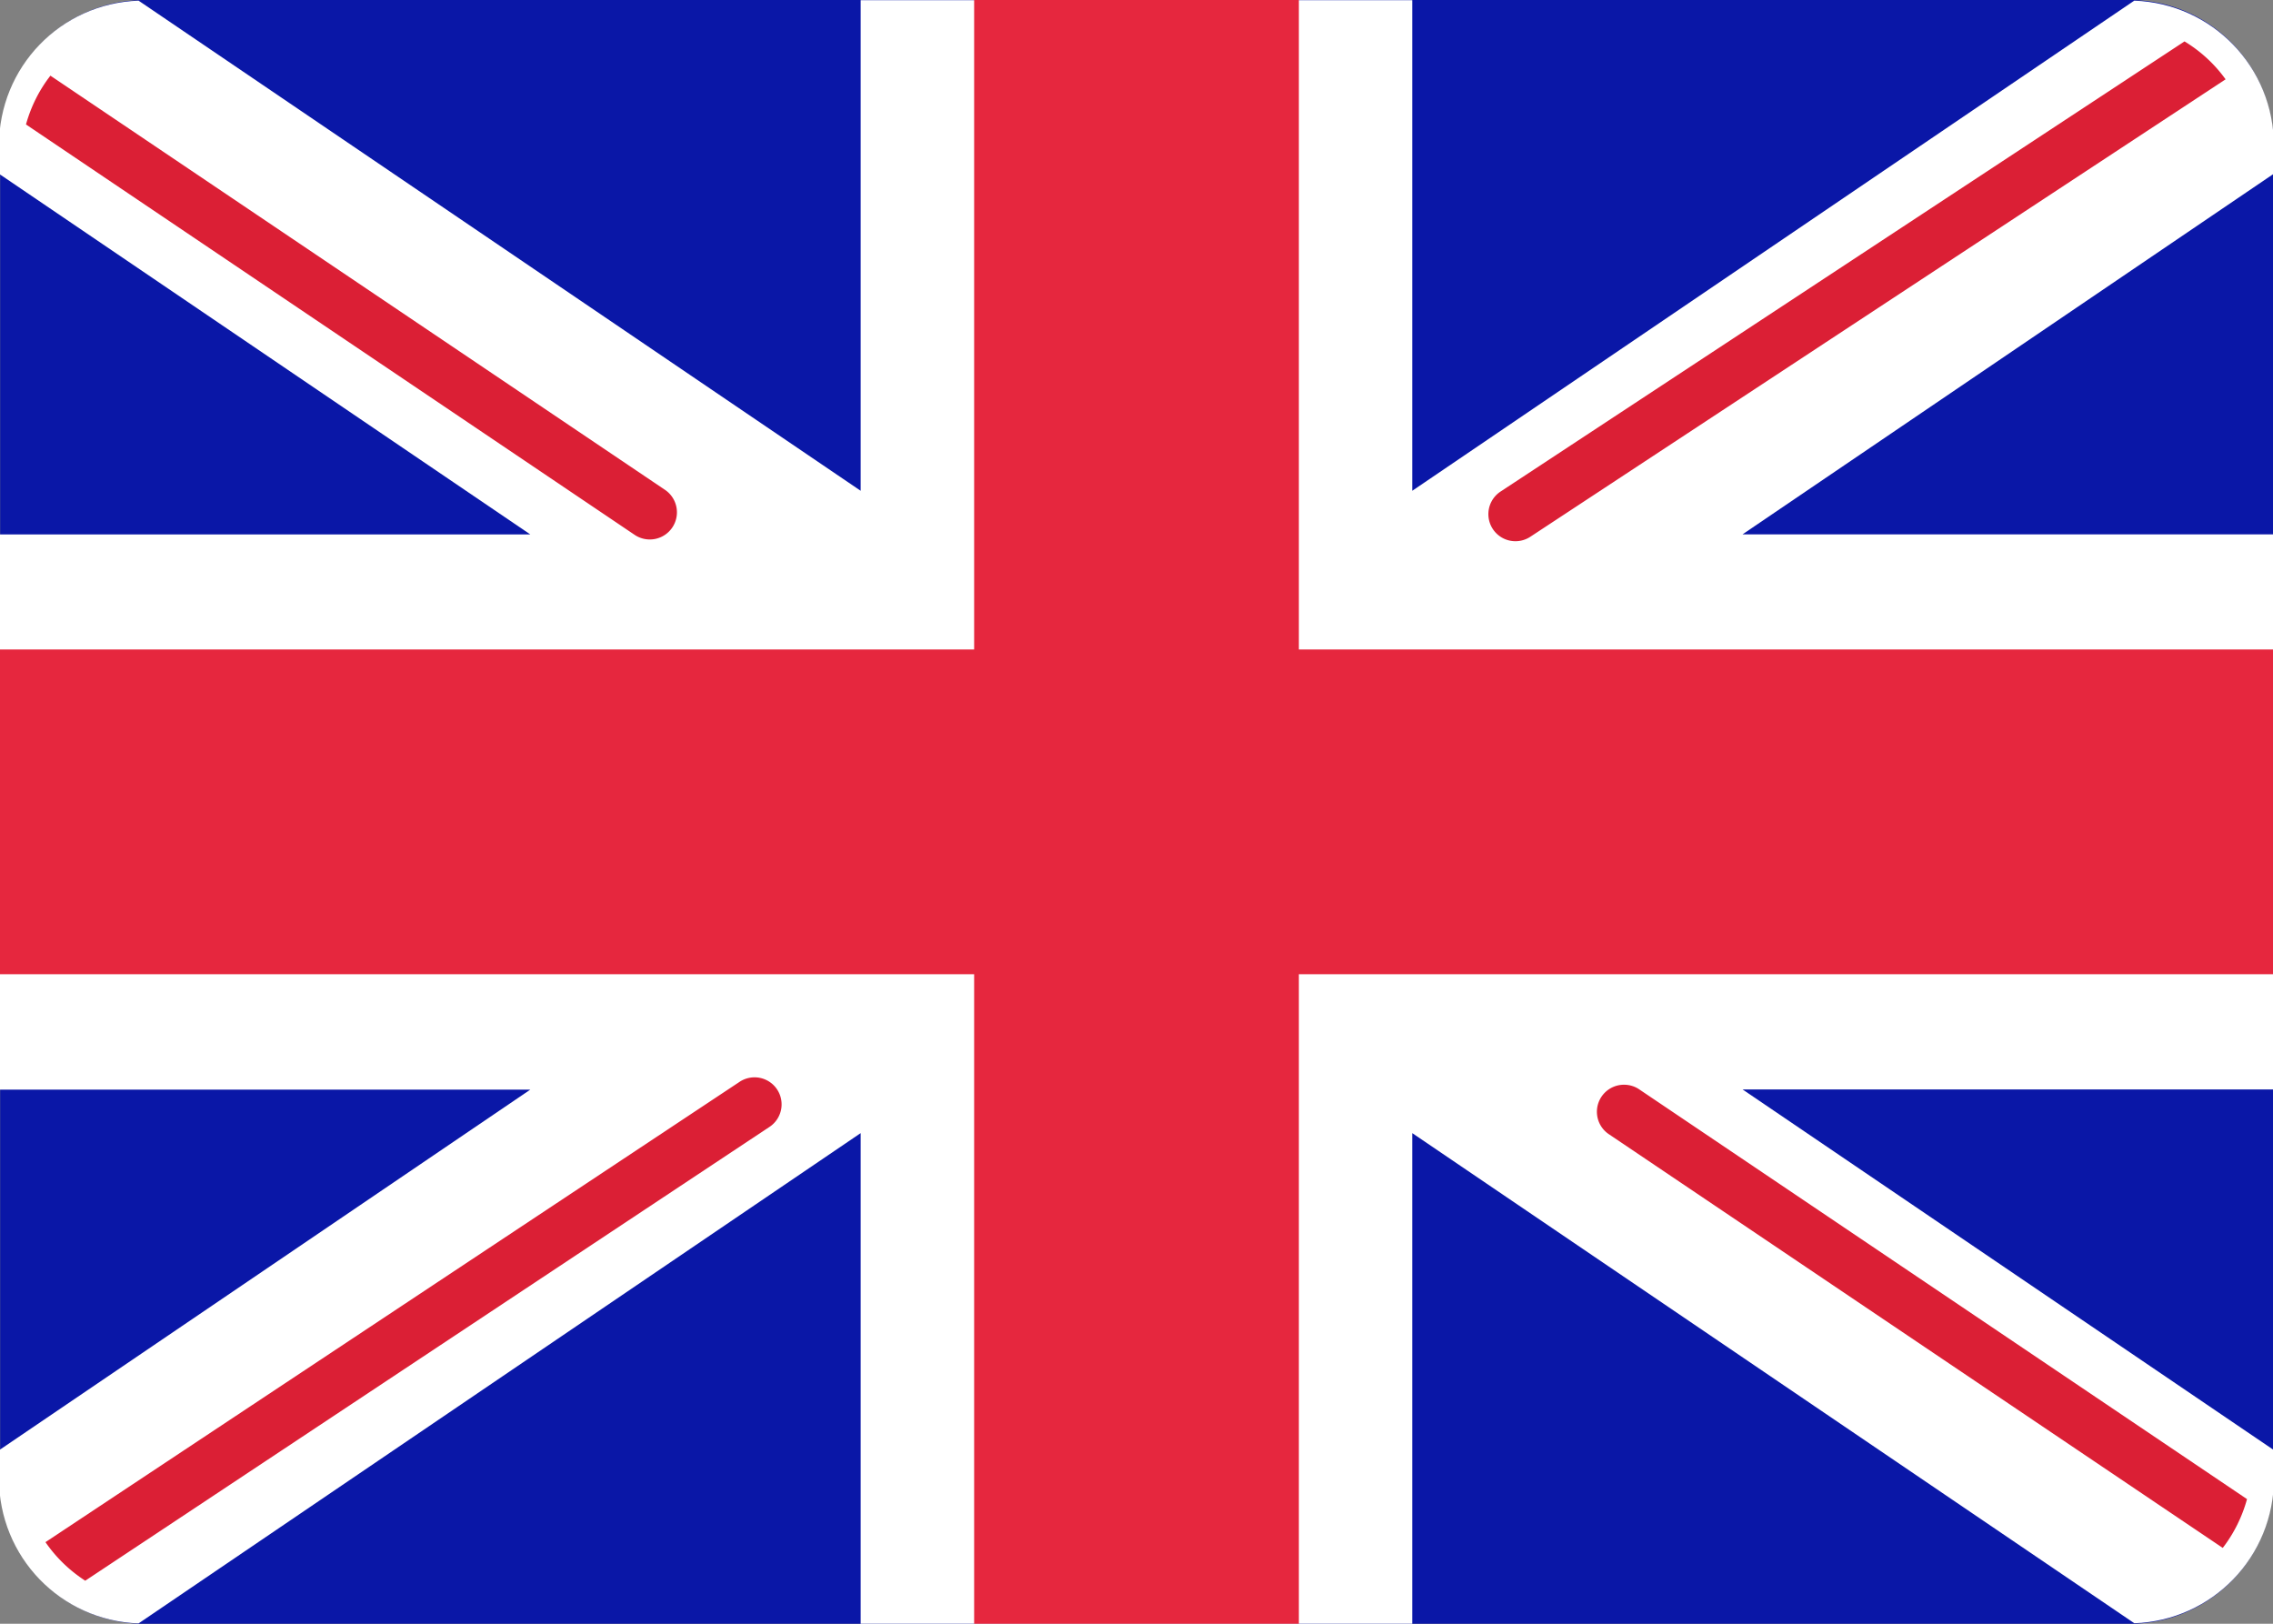 <?xml version="1.0" encoding="UTF-8" standalone="no"?>
<svg
   xmlns="http://www.w3.org/2000/svg"
   width="28"
   height="20"
   viewBox="0 0 28 20"
   fill="none"
   version="1.1"
   id="svg15">

  <rect x="0" y="0" width="28" height="20" fill="#808080" stroke="none"/>

  <path
     style="display:inline;fill:#0a17a7;stroke:none;stroke-opacity:1"
     d="M 1.746,0 C 0.777,0.021 0.002,0.81 0.002,1.791 V 18.211 c 0,0.969 0.756,1.748 1.707,1.789 H 26.305 C 27.215,19.961 27.939,19.243 28,18.332 V 1.67 C 27.938,0.747 27.197,0.021 26.27,0 Z"/>
  <path
     style="clip-rule:evenodd;display:inline;fill:#ffffff;fill-rule:evenodd;stroke-width:1.022"
     d="M 10.602,0.002 V 6.045 L 1.707,0.008 C 0.749,0.042 -0.013,0.824 -0.013,1.797 v 0.343 l 6.546,4.443 h -6.546 v 6.838 h 6.546 l -6.546,4.443 v 0.343 c 0,0.972 0.762,1.754 1.72,1.789 L 10.602,13.957 v 6.043 h 6.795 V 13.957 l 8.895,6.037 c 0.958,-0.034 1.72,-0.816 1.72,-1.789 v -0.343 l -6.546,-4.443 h 6.546 V 6.582 H 21.465 L 28.011,2.139 V 1.797 c 0,-0.972 -0.762,-1.754 -1.72,-1.789 L 17.397,6.045 V 0.002 Z"
/>
  <path
     style="color:#000000;font-style:normal;font-variant:normal;font-weight:normal;font-stretch:normal;font-size:medium;line-height:normal;font-family:sans-serif;font-variant-ligatures:normal;font-variant-position:normal;font-variant-caps:normal;font-variant-numeric:normal;font-variant-alternates:normal;font-feature-settings:normal;text-indent:0;text-align:start;text-decoration:none;text-decoration-line:none;text-decoration-style:solid;text-decoration-color:#000000;letter-spacing:normal;word-spacing:normal;text-transform:none;writing-mode:lr-tb;direction:ltr;text-orientation:mixed;dominant-baseline:auto;baseline-shift:baseline;text-anchor:start;white-space:normal;shape-padding:0;clip-rule:nonzero;display:inline;overflow:visible;visibility:visible;opacity:1;isolation:auto;mix-blend-mode:normal;color-interpolation:sRGB;color-interpolation-filters:linearRGB;solid-color:#000000;solid-opacity:1;vector-effect:none;fill:#db1f35;fill-opacity:1;fill-rule:nonzero;stroke:none;stroke-width:0.667;stroke-linecap:round;stroke-linejoin:miter;stroke-miterlimit:4;stroke-dasharray:none;stroke-dashoffset:0;stroke-opacity:1;color-rendering:auto;image-rendering:auto;shape-rendering:auto;text-rendering:auto;enable-background:accumulate"
     d="M 26.91 0.51 L 18.484 6.055 A 0.333 0.333 0 1 0 18.852 6.611 L 27.416 0.977 C 27.28 0.788 27.109 0.631 26.91 0.51 z "
     id="Line" />
  <path
     style="color:#000000;font-style:normal;font-variant:normal;font-weight:normal;font-stretch:normal;font-size:medium;line-height:normal;font-family:sans-serif;font-variant-ligatures:normal;font-variant-position:normal;font-variant-caps:normal;font-variant-numeric:normal;font-variant-alternates:normal;font-feature-settings:normal;text-indent:0;text-align:start;text-decoration:none;text-decoration-line:none;text-decoration-style:solid;text-decoration-color:#000000;letter-spacing:normal;word-spacing:normal;text-transform:none;writing-mode:lr-tb;direction:ltr;text-orientation:mixed;dominant-baseline:auto;baseline-shift:baseline;text-anchor:start;white-space:normal;shape-padding:0;clip-rule:nonzero;display:inline;overflow:visible;visibility:visible;opacity:1;isolation:auto;mix-blend-mode:normal;color-interpolation:sRGB;color-interpolation-filters:linearRGB;solid-color:#000000;solid-opacity:1;vector-effect:none;fill:#db1f35;fill-opacity:1;fill-rule:nonzero;stroke:none;stroke-width:0.667;stroke-linecap:round;stroke-linejoin:miter;stroke-miterlimit:4;stroke-dasharray:none;stroke-dashoffset:0;stroke-opacity:1;color-rendering:auto;image-rendering:auto;shape-rendering:auto;text-rendering:auto;enable-background:accumulate"
     d="M 20.012 13.361 A 0.333 0.333 0 0 0 19.826 13.975 L 27.381 19.066 C 27.517 18.89 27.619 18.686 27.68 18.465 L 20.199 13.422 A 0.333 0.333 0 0 0 20.012 13.361 z "
     id="Line Copy 2" />
  <path
     style="color:#000000;font-style:normal;font-variant:normal;font-weight:normal;font-stretch:normal;font-size:medium;line-height:normal;font-family:sans-serif;font-variant-ligatures:normal;font-variant-position:normal;font-variant-caps:normal;font-variant-numeric:normal;font-variant-alternates:normal;font-feature-settings:normal;text-indent:0;text-align:start;text-decoration:none;text-decoration-line:none;text-decoration-style:solid;text-decoration-color:#000000;letter-spacing:normal;word-spacing:normal;text-transform:none;writing-mode:lr-tb;direction:ltr;text-orientation:mixed;dominant-baseline:auto;baseline-shift:baseline;text-anchor:start;white-space:normal;shape-padding:0;clip-rule:nonzero;display:inline;overflow:visible;visibility:visible;opacity:1;isolation:auto;mix-blend-mode:normal;color-interpolation:sRGB;color-interpolation-filters:linearRGB;solid-color:#000000;solid-opacity:1;vector-effect:none;fill:#db1f35;fill-opacity:1;fill-rule:nonzero;stroke:none;stroke-width:0.667;stroke-linecap:round;stroke-linejoin:miter;stroke-miterlimit:4;stroke-dasharray:none;stroke-dashoffset:0;stroke-opacity:1;color-rendering:auto;image-rendering:auto;shape-rendering:auto;text-rendering:auto;enable-background:accumulate"
     d="M 0.621 0.932 C 0.484 1.108 0.382 1.311 0.32 1.533 L 7.818 6.588 A 0.334 0.334 0 1 0 8.191 6.033 L 0.621 0.932 z "
     id="Line Copy" />
  <path
     style="color:#000000;font-style:normal;font-variant:normal;font-weight:normal;font-stretch:normal;font-size:medium;line-height:normal;font-family:sans-serif;font-variant-ligatures:normal;font-variant-position:normal;font-variant-caps:normal;font-variant-numeric:normal;font-variant-alternates:normal;font-feature-settings:normal;text-indent:0;text-align:start;text-decoration:none;text-decoration-line:none;text-decoration-style:solid;text-decoration-color:#000000;letter-spacing:normal;word-spacing:normal;text-transform:none;writing-mode:lr-tb;direction:ltr;text-orientation:mixed;dominant-baseline:auto;baseline-shift:baseline;text-anchor:start;white-space:normal;shape-padding:0;clip-rule:nonzero;display:inline;overflow:visible;visibility:visible;opacity:1;isolation:auto;mix-blend-mode:normal;color-interpolation:sRGB;color-interpolation-filters:linearRGB;solid-color:#000000;solid-opacity:1;vector-effect:none;fill:#db1f35;fill-opacity:1;fill-rule:nonzero;stroke:none;stroke-width:0.667;stroke-linecap:round;stroke-linejoin:miter;stroke-miterlimit:4;stroke-dasharray:none;stroke-dashoffset:0;stroke-opacity:1;color-rendering:auto;image-rendering:auto;shape-rendering:auto;text-rendering:auto;enable-background:accumulate"
     d="m 9.283,13.27 a 0.333,0.333 0 0 0 -0.178,0.059 l -8.545,5.666 c 0.131,0.19 0.297,0.35 0.49,0.475 L 9.475,13.883 A 0.333,0.333 0 0 0 9.283,13.27 Z"
/>
  <path
     id="Rectangle 2 Copy 3"
     d="m 0,12 h 12 v 8 h 4 V 12 H 28 V 8 H 16 V 0 H 12 V 8 H 0 Z"
     style="clip-rule:evenodd;display:inline;fill:#e6273e;fill-rule:evenodd;stroke:none;stroke-opacity:1" />
</svg>
